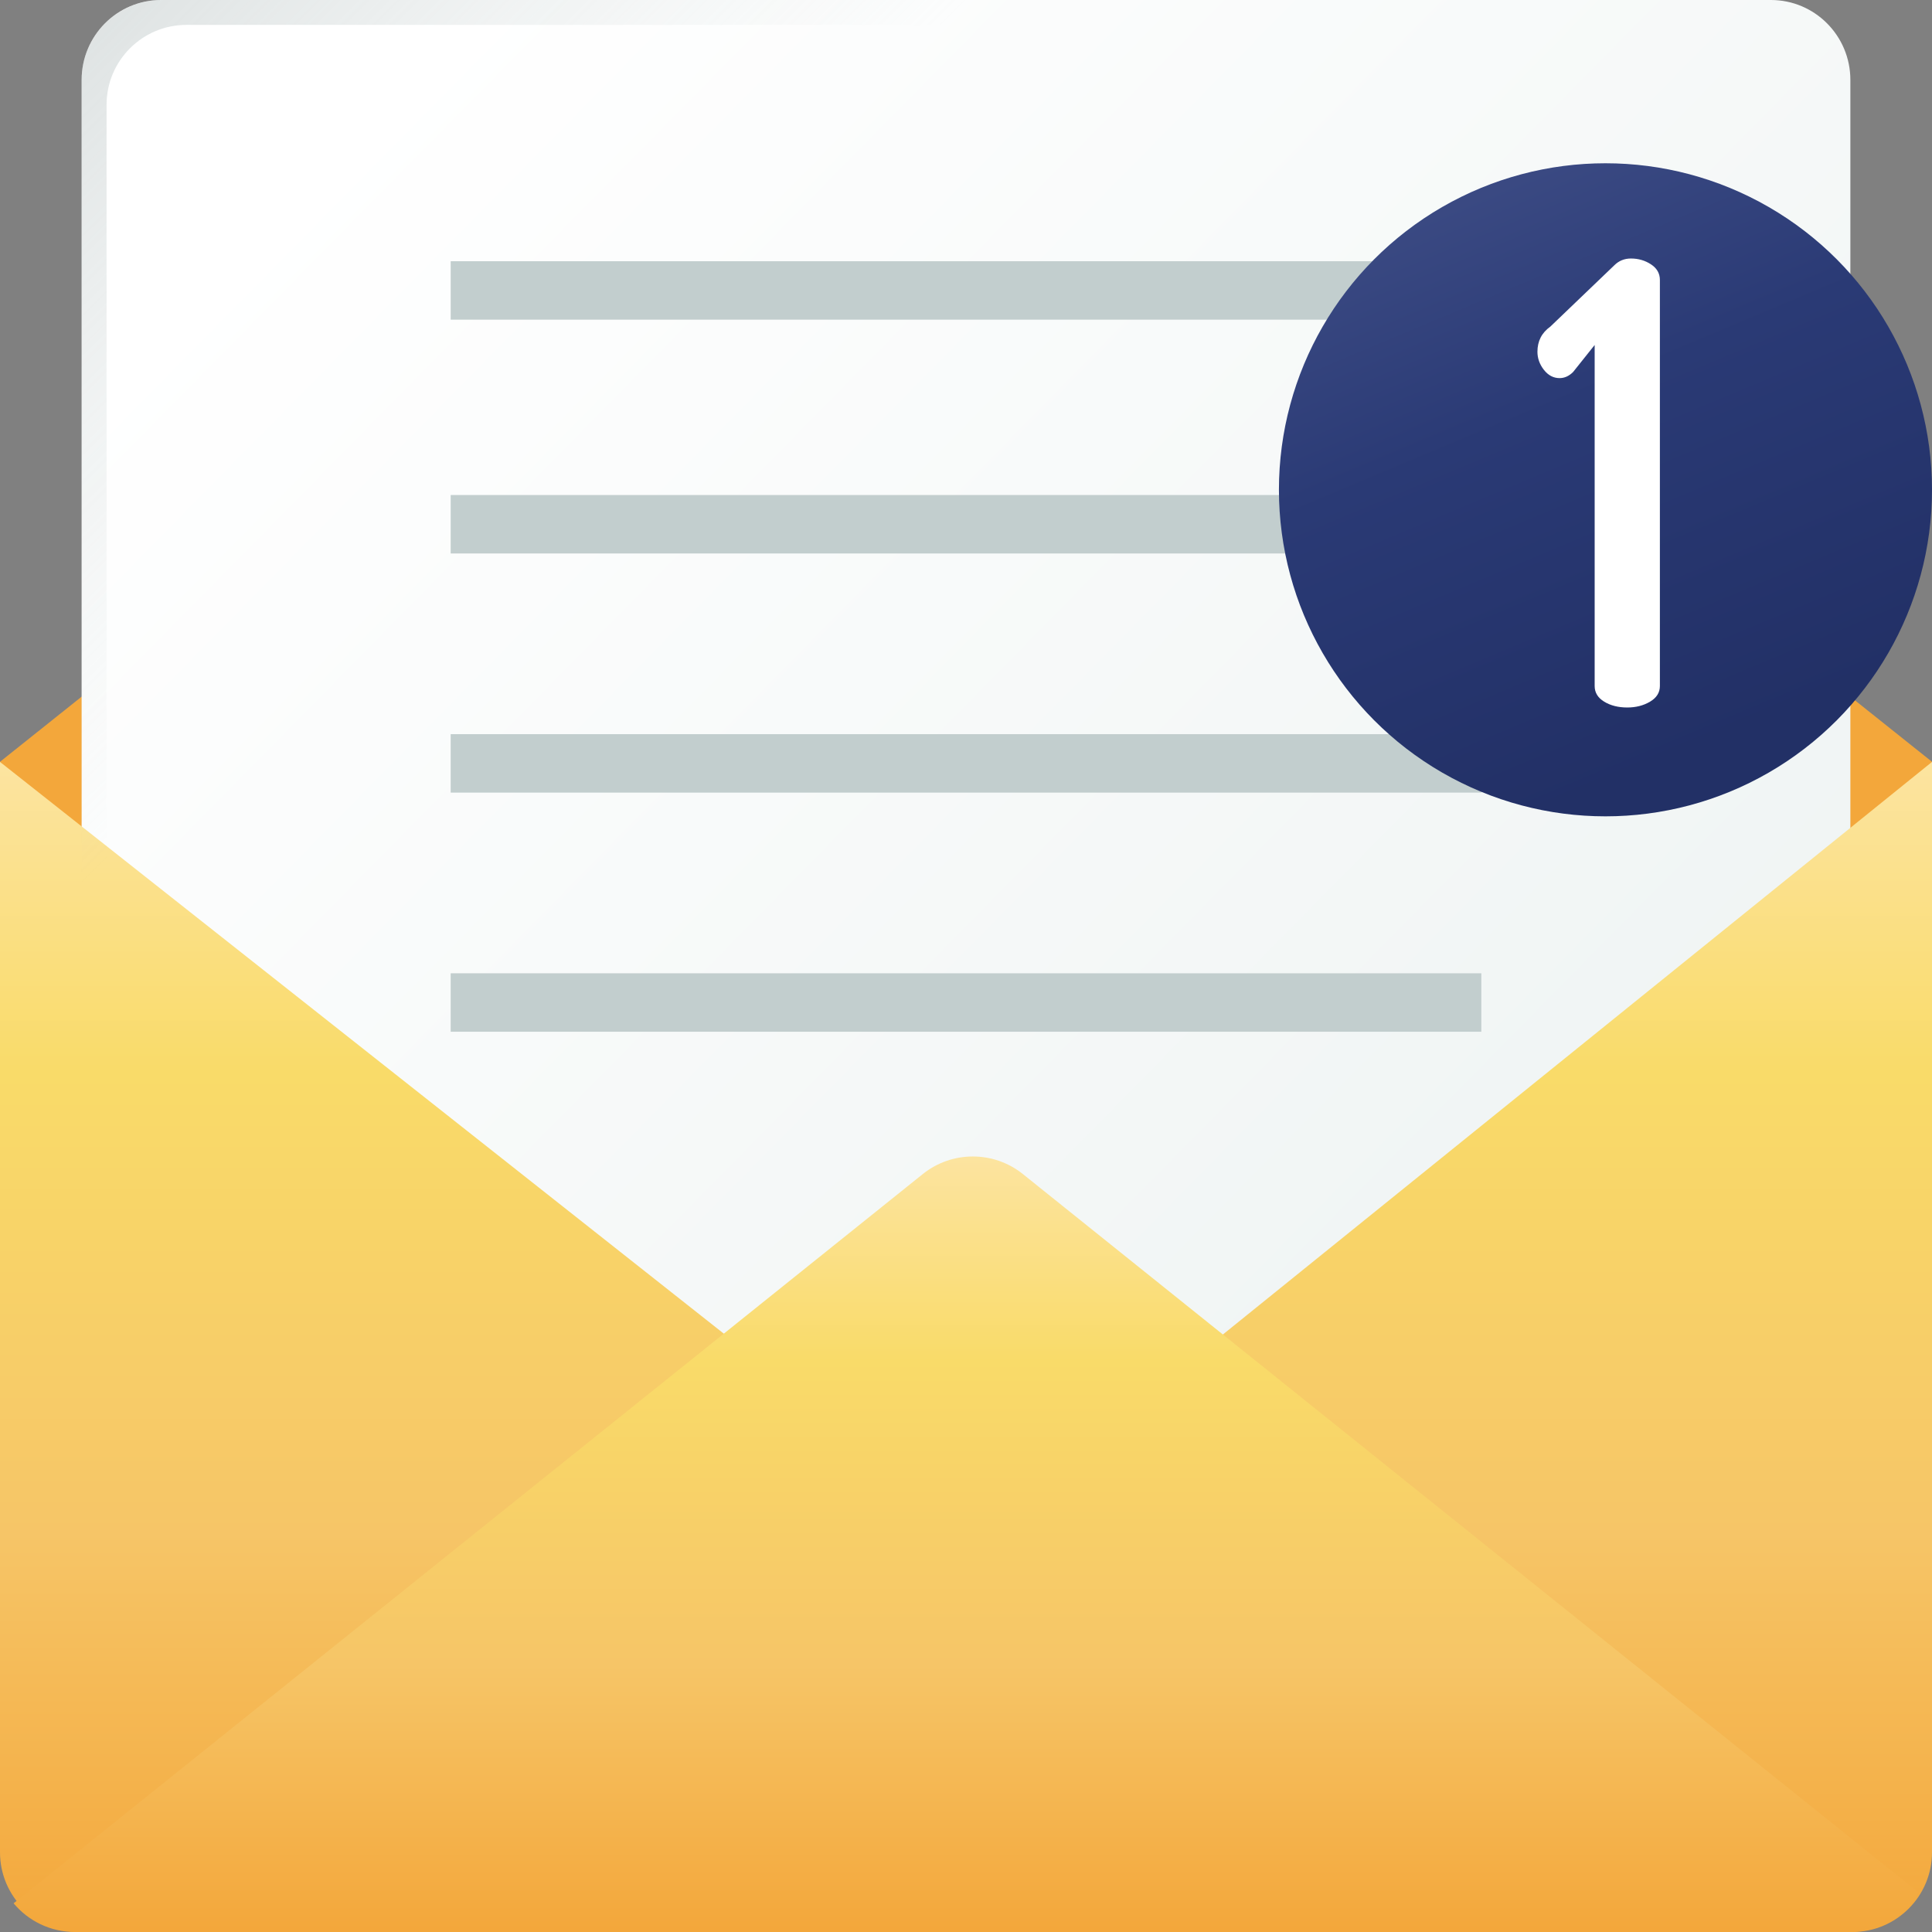 <?xml version="1.0" encoding="UTF-8"?>
<svg width="142px" height="142px" viewBox="0 0 142 142" version="1.1" xmlns="http://www.w3.org/2000/svg" xmlns:xlink="http://www.w3.org/1999/xlink">
    <rect x="0" y="0" width="142" height="142" fill="#808080" stroke="none"/>
    <!-- Generator: sketchtool 62 (101010) - https://sketch.com -->
    <title>E50B8299-A3BC-479E-ABD5-5BDC4B1C675A@1,5x</title>
    <desc>Created with sketchtool.</desc>
    <defs>
        <linearGradient x1="10.101%" y1="12.021%" x2="114.828%" y2="111.7%" id="linearGradient-1">
            <stop stop-color="#FFFFFF" offset="0%"></stop>
            <stop stop-color="#E8EFEE" offset="100%"></stop>
        </linearGradient>
        <linearGradient x1="100.874%" y1="49.705%" x2="-4.781%" y2="50.288%" id="linearGradient-2">
            <stop stop-color="#C2CECE" stop-opacity="0" offset="0%"></stop>
            <stop stop-color="#AFBCBC" stop-opacity="0.179" offset="17.9%"></stop>
            <stop stop-color="#5B6A6A" offset="100%"></stop>
        </linearGradient>
        <linearGradient x1="50.002%" y1="0%" x2="50.002%" y2="99.911%" id="linearGradient-3">
            <stop stop-color="#FCE4A1" offset="0%"></stop>
            <stop stop-color="#F9DB69" offset="26.8%"></stop>
            <stop stop-color="#F6C567" offset="65.9%"></stop>
            <stop stop-color="#F3A73B" offset="100%"></stop>
        </linearGradient>
        <linearGradient x1="50.002%" y1="0%" x2="50.002%" y2="99.911%" id="linearGradient-4">
            <stop stop-color="#FCE4A1" offset="0%"></stop>
            <stop stop-color="#F9DB69" offset="26.8%"></stop>
            <stop stop-color="#F6C567" offset="65.9%"></stop>
            <stop stop-color="#F3A73B" offset="100%"></stop>
        </linearGradient>
        <linearGradient x1="29.168%" y1="0.341%" x2="70.627%" y2="99.119%" id="linearGradient-5">
            <stop stop-color="#3C4B84" offset="0%"></stop>
            <stop stop-color="#2A3A75" offset="36.6%"></stop>
            <stop stop-color="#223066" offset="89.9%"></stop>
            <stop stop-color="#223066" offset="100%"></stop>
        </linearGradient>
        <linearGradient x1="24.788%" y1="26.379%" x2="-52.394%" y2="-45.922%" id="linearGradient-6">
            <stop stop-color="#C2CECE" stop-opacity="0" offset="0%"></stop>
            <stop stop-color="#AFBCBC" stop-opacity="0.179" offset="17.9%"></stop>
            <stop stop-color="#5B6A6A" offset="100%"></stop>
        </linearGradient>
    </defs>
    <g id="Brand" stroke="none" stroke-width="1" fill="none" fill-rule="evenodd">
        <g id="icons-illustrarions" transform="translate(-41, -668)" fill-rule="nonzero">
            <g id="email" transform="translate(41, 668)">
                <path d="M67.322,2.284 L0,55.991 L0,66 L71,66 L142,66 L142,55.991 L74.678,2.284 C72.532,0.572 69.468,0.572 67.322,2.284 Z" id="Path" fill="#F3A73B"></path>
                <path d="M130.162,123 L11.838,123 C8.614,123 6,120.37 6,117.127 L6,5.873 C6,2.63 8.614,0 11.838,0 L130.162,0 C133.386,0 136,2.63 136,5.873 L136,117.127 C136,120.371 133.386,123 130.162,123 Z" id="Path" fill="url(#linearGradient-1)"></path>
                <path d="M136,114 L136,116.25 C136,119.976 132.945,123 129.182,123 L12.818,123 C9.054,123 6,119.976 6,116.25 L6,114 L136,114 Z" id="Path" fill="url(#linearGradient-2)"></path>
                <g id="Group" transform="translate(33, 19)" fill="#C2CECE">
                    <rect id="Rectangle" x="0.125" y="0.2" width="75.75" height="4.296"></rect>
                    <rect id="Rectangle" x="0.125" y="17.384" width="75.75" height="4.296"></rect>
                    <rect id="Rectangle" x="0.125" y="34.96" width="75.75" height="4.296"></rect>
                    <rect id="Rectangle" x="0.125" y="52.536" width="75.75" height="4.296"></rect>
                </g>
                <path d="M142,56 L142,136.14 C142,139.375 139.379,142 136.148,142 L5.852,142 C2.621,142 0,139.375 0,136.14 L0,56 L71.78,112.699 L142,56 Z" id="Path" fill="url(#linearGradient-3)"></path>
                <path d="M141,139.087 L75.178,86.291 C73.033,84.57 69.971,84.57 67.825,86.291 L1,139.891 C2.075,141.179 3.695,142 5.509,142 L135.932,142 C138.099,142 139.987,140.827 141,139.087 Z" id="Path" fill="url(#linearGradient-4)"></path>
                <circle id="Oval" fill="url(#linearGradient-5)" cx="118" cy="36" r="24"></circle>
                <path d="M113,25.853 C113,25.071 113.317,24.455 113.95,24.004 L118.653,19.496 C118.985,19.166 119.392,19 119.874,19 C120.417,19 120.907,19.143 121.344,19.428 C121.781,19.714 122,20.097 122,20.578 L122,50.422 C122,50.903 121.758,51.286 121.276,51.572 C120.794,51.858 120.236,52 119.603,52 C118.94,52 118.374,51.858 117.907,51.572 C117.439,51.287 117.206,50.903 117.206,50.422 L117.206,25.356 L115.623,27.34 C115.322,27.641 114.99,27.791 114.628,27.791 C114.176,27.791 113.792,27.588 113.475,27.183 C113.158,26.777 113,26.334 113,25.853 Z" id="Path" fill="#FFFFFF"></path>
                <path d="M7.833,118.871 L7.833,7.698 C7.833,4.457 10.465,1.829 13.712,1.829 L132.865,1.829 C134.019,1.829 135.092,2.166 136,2.739 C134.958,1.095 133.125,0 131.032,0 L11.879,0 C8.632,0 6,2.628 6,5.869 L6,117.041 C6,119.131 7.097,120.96 8.745,122 C8.17,121.093 7.833,120.022 7.833,118.871 Z" id="Path" fill="url(#linearGradient-6)"></path>
            </g>
        </g>
    </g>
</svg>
